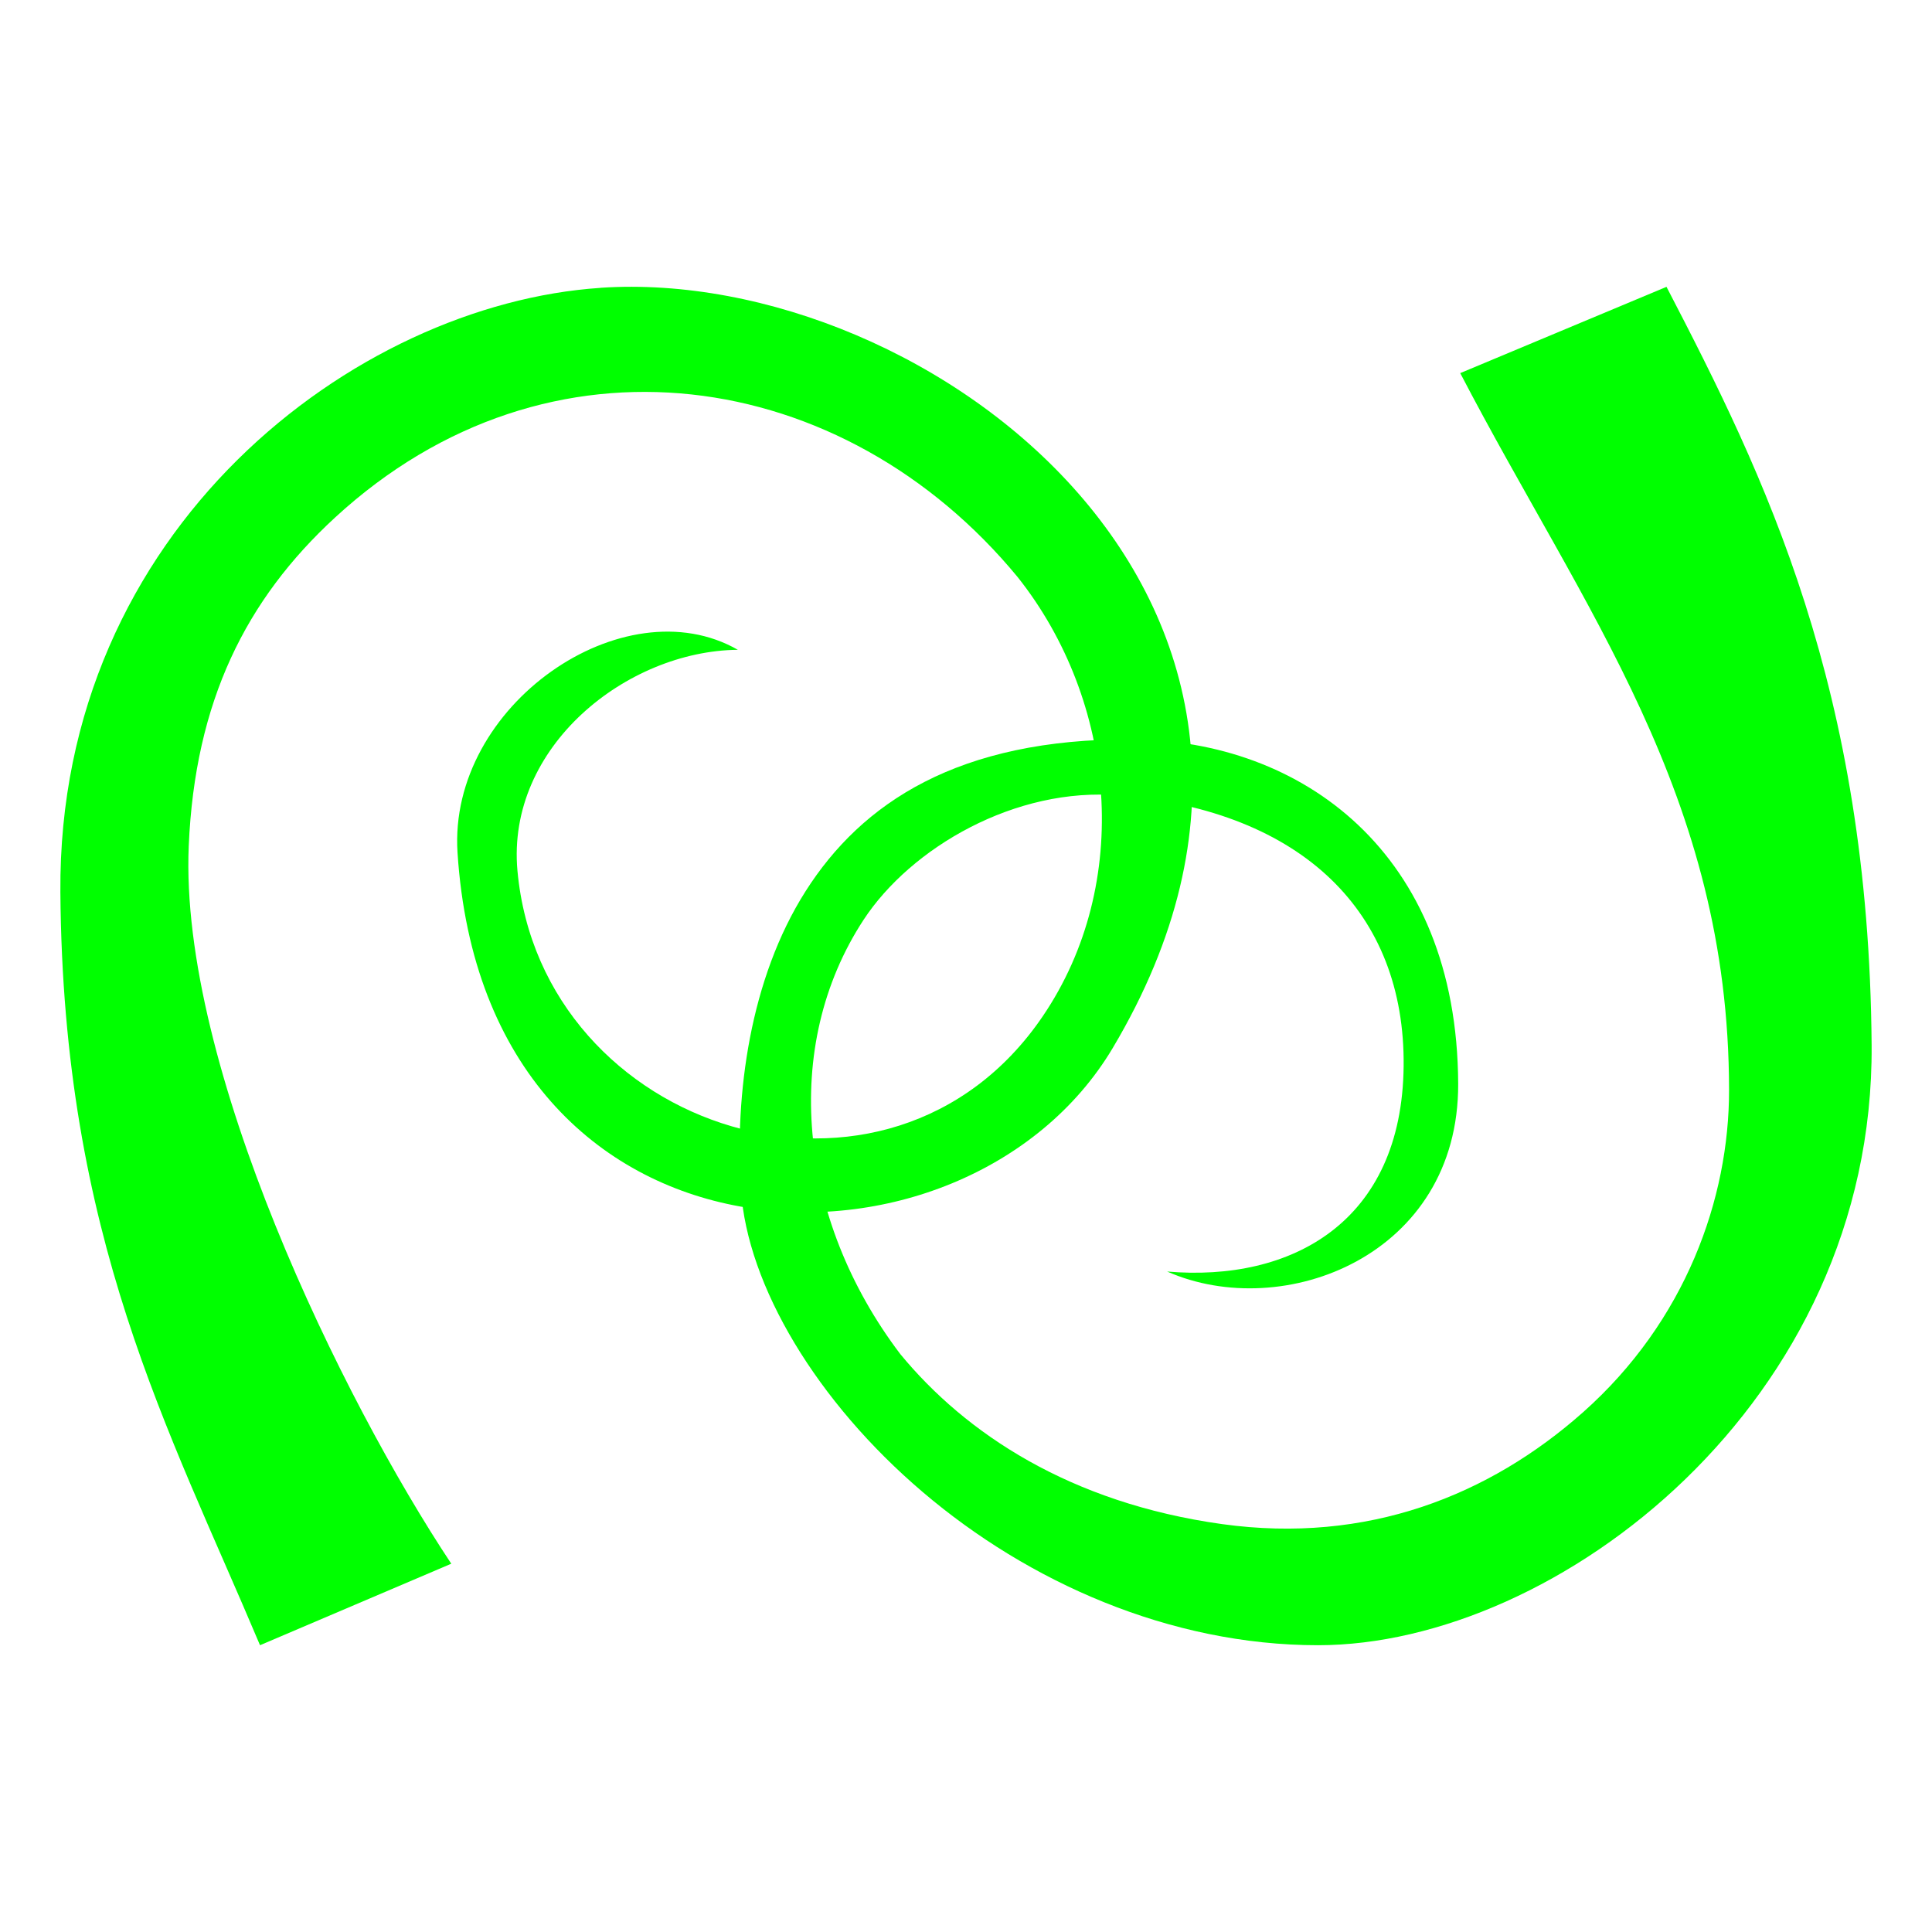 <?xml version="1.0" encoding="UTF-8" standalone="no"?><!-- Generator: Gravit.io --><svg xmlns="http://www.w3.org/2000/svg" xmlns:xlink="http://www.w3.org/1999/xlink" style="isolation:isolate" viewBox="0 0 48 48" width="48pt" height="48pt"><linearGradient id="_lgradient_25" x1="0" y1="0.5" x2="1" y2="0.5" gradientTransform="matrix(28.125,0,0,33.75,1.5,7.125)" gradientUnits="userSpaceOnUse"><stop offset="0%" stop-opacity="1" style="stop-color:rgb(0,255,0)"/><stop offset="98.696%" stop-opacity="1" style="stop-color:rgb(0,255,0)"/></linearGradient><path d=" M 14.918 7.152 C 8.832 7.556 1.433 13.132 1.5 22.165 C 1.564 30.738 4.184 35.475 6.46 40.875 L 11.212 38.85 C 8.499 34.764 4.456 26.486 4.689 21.019 C 4.844 17.417 6.115 14.893 8.322 12.86 C 13.642 7.958 20.975 9.11 25.283 14.337 C 27.731 17.419 28.151 21.945 25.906 25.25 C 22.098 30.859 13.452 28.132 12.856 21.634 C 12.575 18.547 15.575 16.171 18.331 16.144 C 15.504 14.523 11.13 17.515 11.367 21.182 C 12.065 31.991 23.972 32.202 27.644 26.04 C 34.199 15.035 23.068 6.607 14.924 7.15 L 14.918 7.152 Z " fill="url(#_lgradient_25)"/><linearGradient id="_lgradient_26" x1="0" y1="0.5" x2="0.907" y2="0.92" gradientTransform="matrix(28.125,0,0,33.75,18.375,7.125)" gradientUnits="userSpaceOnUse"><stop offset="0%" stop-opacity="1" style="stop-color:rgb(0,255,0)"/><stop offset="83.888%" stop-opacity="1" style="stop-color:rgb(0,255,0)"/></linearGradient><path d=" M 41.407 7.125 L 36.279 9.27 C 39.368 15.205 42.953 19.754 42.958 27.083 C 42.96 29.774 41.882 32.823 39.326 35.091 C 37.003 37.15 33.975 38.367 30.363 37.866 C 26.586 37.341 23.988 35.611 22.367 33.641 C 19.821 30.283 19.399 25.994 21.455 22.853 C 22.628 21.062 25.233 19.54 27.813 19.763 C 32.365 20.154 34.913 22.676 34.873 26.488 C 34.833 30.367 32.083 31.856 28.997 31.591 C 31.884 32.865 36.245 31.198 36.228 26.925 C 36.205 21.165 32.321 18.392 28.129 18.369 C 23.799 18.345 21.404 19.956 20.016 22.14 C 18.627 24.323 18.253 27.203 18.408 29.556 C 18.567 31.946 20.299 34.835 22.923 37.068 C 25.543 39.302 29.062 40.875 32.747 40.875 C 38.681 40.875 46.564 34.839 46.5 25.969 C 46.433 17.097 43.847 11.83 41.405 7.129" fill="url(#_lgradient_26)"/></svg>